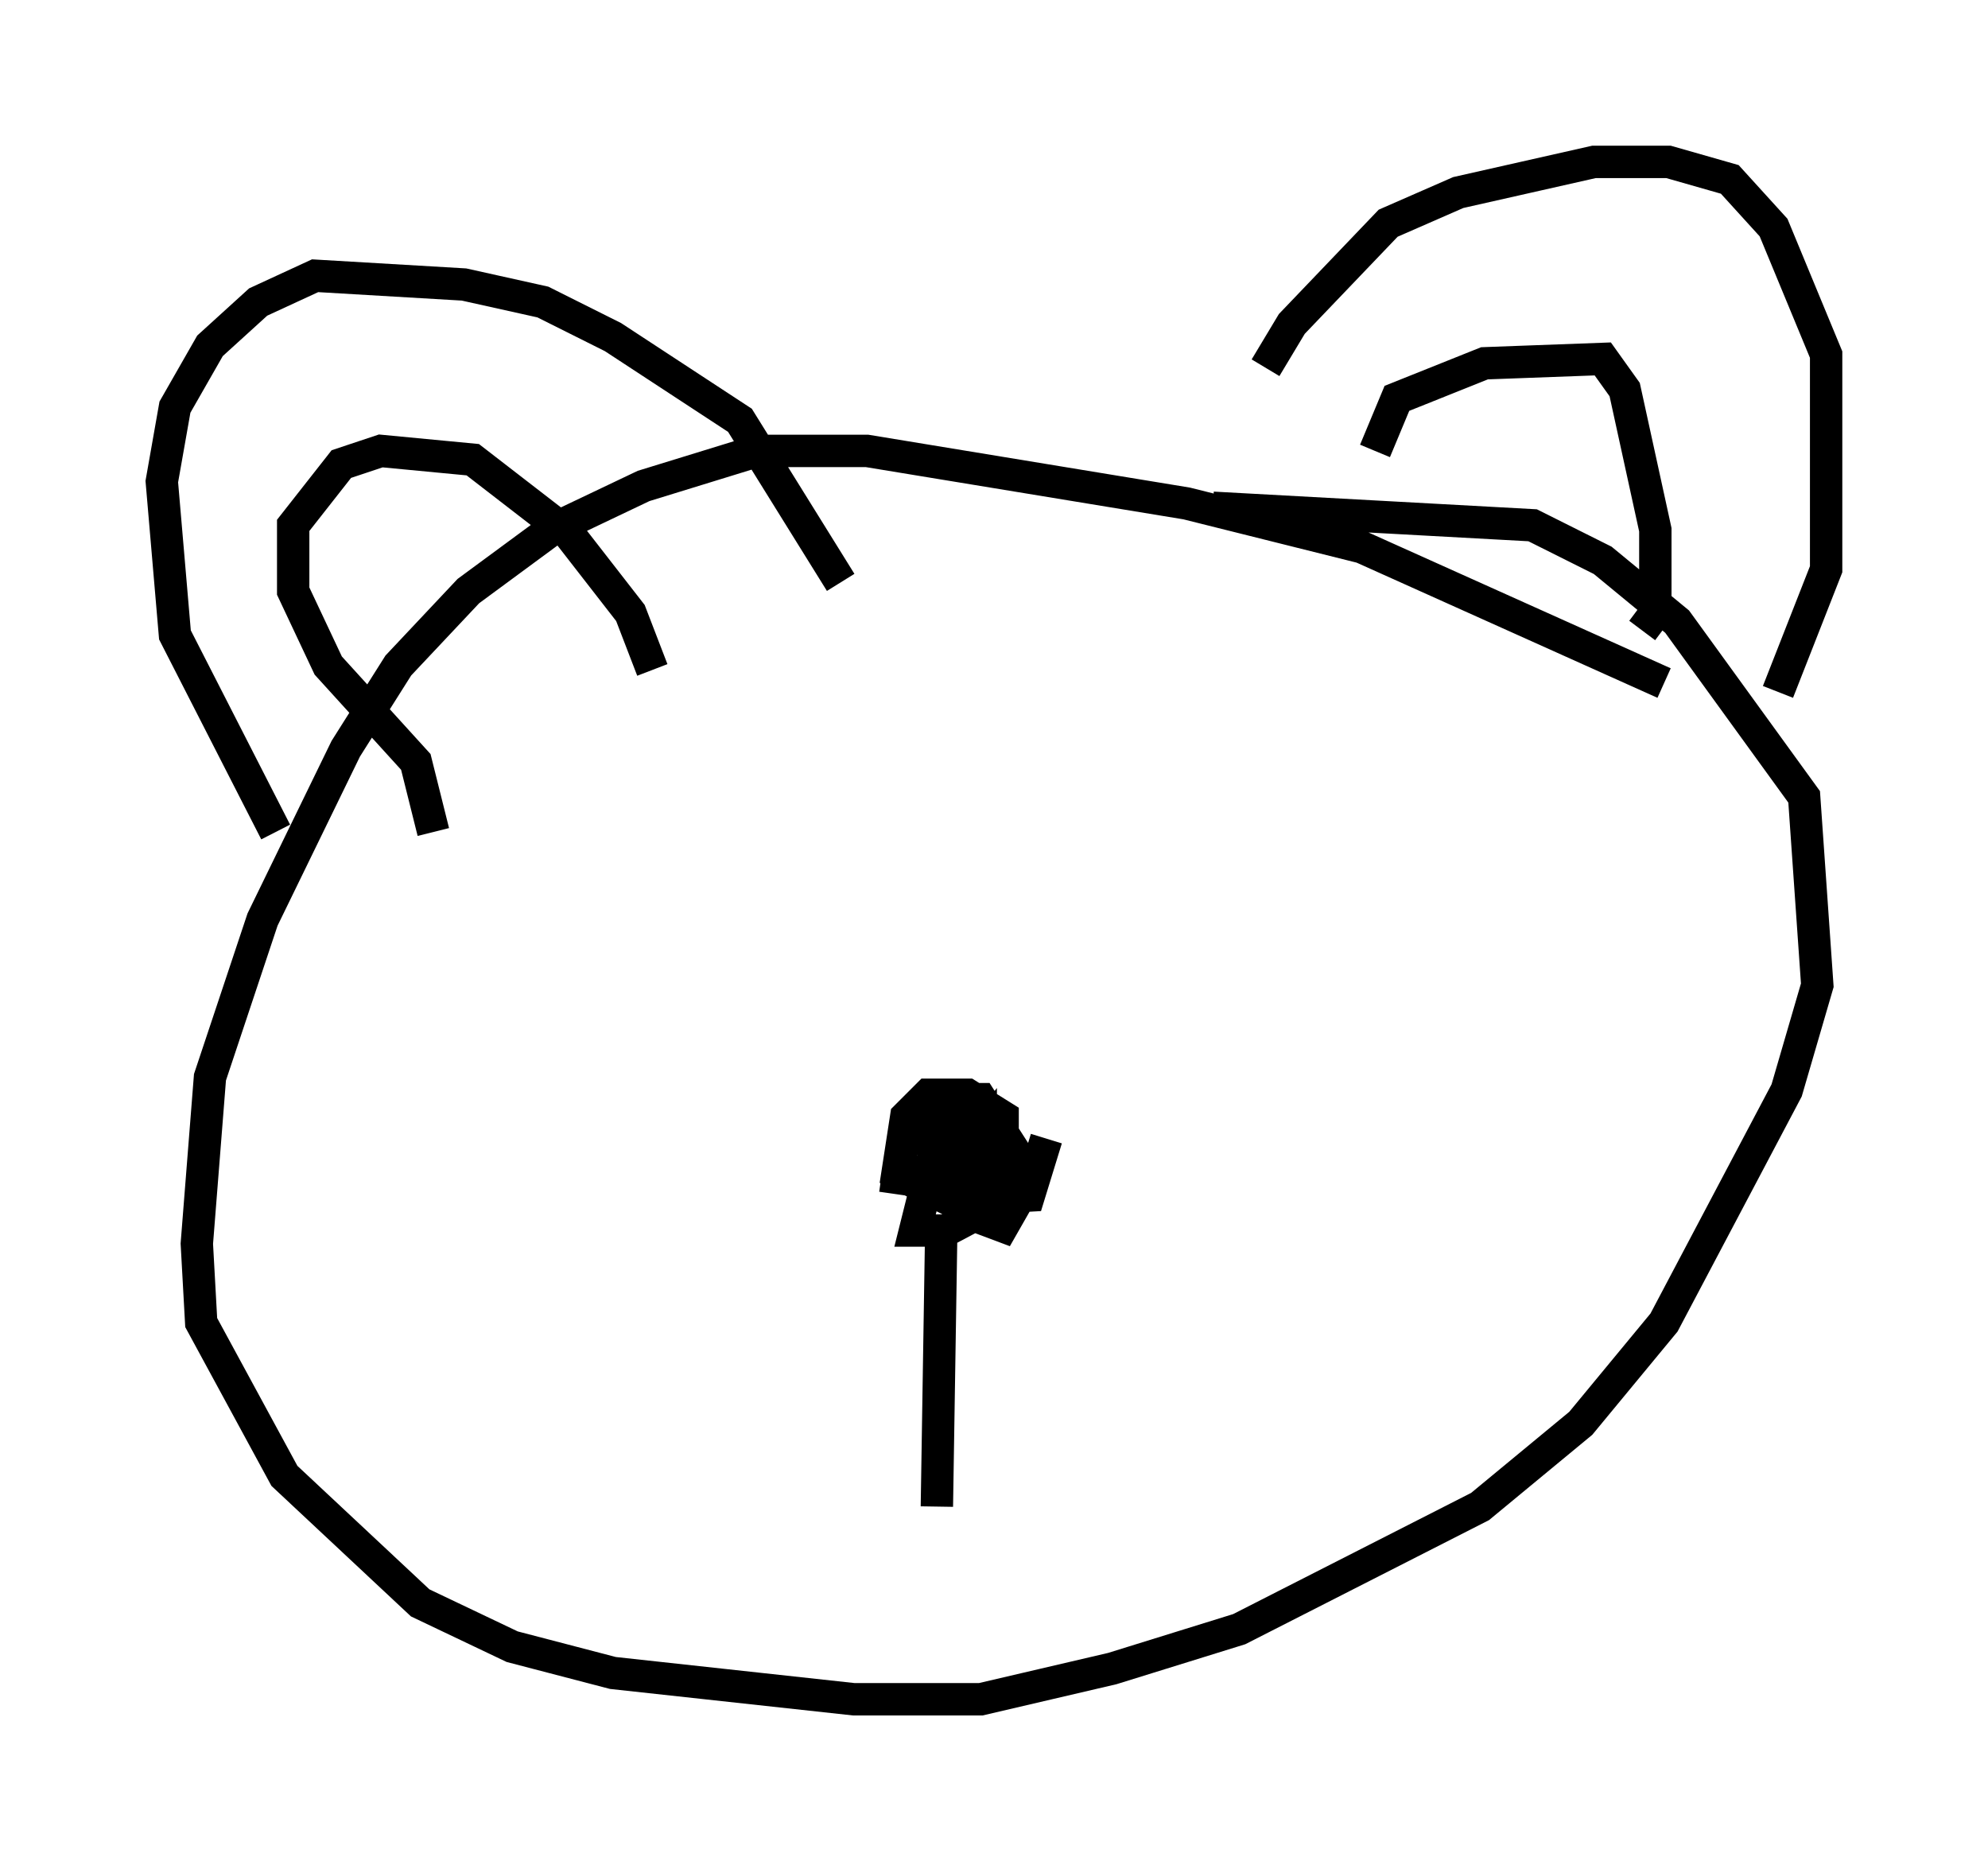 <?xml version="1.0" encoding="utf-8" ?>
<svg baseProfile="full" height="57.496" version="1.1" width="61.42" xmlns="http://www.w3.org/2000/svg" xmlns:ev="http://www.w3.org/2001/xml-events" xmlns:xlink="http://www.w3.org/1999/xlink"><defs /><rect fill="white" height="57.496" width="61.42" x="0" y="0" /><path d="M38.964, 13.254 m0.135, -1.894 l0.812, -1.353 2.977, -3.112 l2.165, -0.947 4.195, -0.947 l2.3, 0.0 1.894, 0.541 l1.353, 1.488 1.624, 3.924 l0.0, 6.631 -1.488, 3.789 m-28.958, -3.383 l-3.112, -5.007 -3.924, -2.571 l-2.165, -1.083 -2.436, -0.541 l-4.601, -0.271 -1.759, 0.812 l-1.488, 1.353 -1.083, 1.894 l-0.406, 2.3 0.406, 4.736 l3.112, 6.089 m4.871, 0.0 l-0.541, -2.165 -2.706, -2.977 l-1.083, -2.3 0.0, -2.03 l1.488, -1.894 1.218, -0.406 l2.842, 0.271 2.977, 2.3 l1.894, 2.436 0.677, 1.759 m22.327, -6.766 l0.677, -1.624 2.706, -1.083 l3.654, -0.135 0.677, 0.947 l0.947, 4.33 0.0, 2.571 l-0.406, 0.541 m0.677, 1.624 l-9.337, -4.195 -5.413, -1.353 l-9.878, -1.624 -3.383, 0.0 l-3.518, 1.083 -2.842, 1.353 l-2.571, 1.894 -2.165, 2.3 l-1.624, 2.571 -2.571, 5.277 l-1.624, 4.871 -0.406, 5.142 l0.135, 2.436 2.571, 4.736 l4.195, 3.924 2.842, 1.353 l3.112, 0.812 7.442, 0.812 l3.924, 0.0 4.059, -0.947 l3.924, -1.218 7.442, -3.789 l3.112, -2.571 2.571, -3.112 l3.789, -7.172 0.947, -3.248 l-0.406, -5.819 -3.924, -5.413 l-2.3, -1.894 -2.165, -1.083 l-9.878, -0.541 m-8.39, 19.08 l-0.812, 3.248 0.947, 0.0 l2.3, -1.218 -0.541, -1.759 l-0.677, -0.406 -0.541, 0.677 l0.271, 1.624 0.812, 0.135 l0.0, -1.624 -0.677, -0.541 l-1.624, -0.135 -0.677, 0.677 l-0.135, 0.947 1.894, 0.271 l0.677, -0.677 0.0, -0.947 l-0.541, 0.677 0.135, 1.759 l1.083, 0.406 0.541, -0.947 l0.0, -1.083 -1.218, -1.894 l-1.218, 0.0 -0.271, 2.03 l1.624, 0.406 0.541, -0.812 l0.0, -1.083 -1.083, -0.677 l-1.218, 0.0 -0.677, 0.677 l-0.271, 1.759 1.624, 0.812 l2.436, -0.135 0.541, -1.759 m-3.248, 2.842 l-0.135, 8.525 " fill="none" stroke="black" stroke-width="1" /></svg>